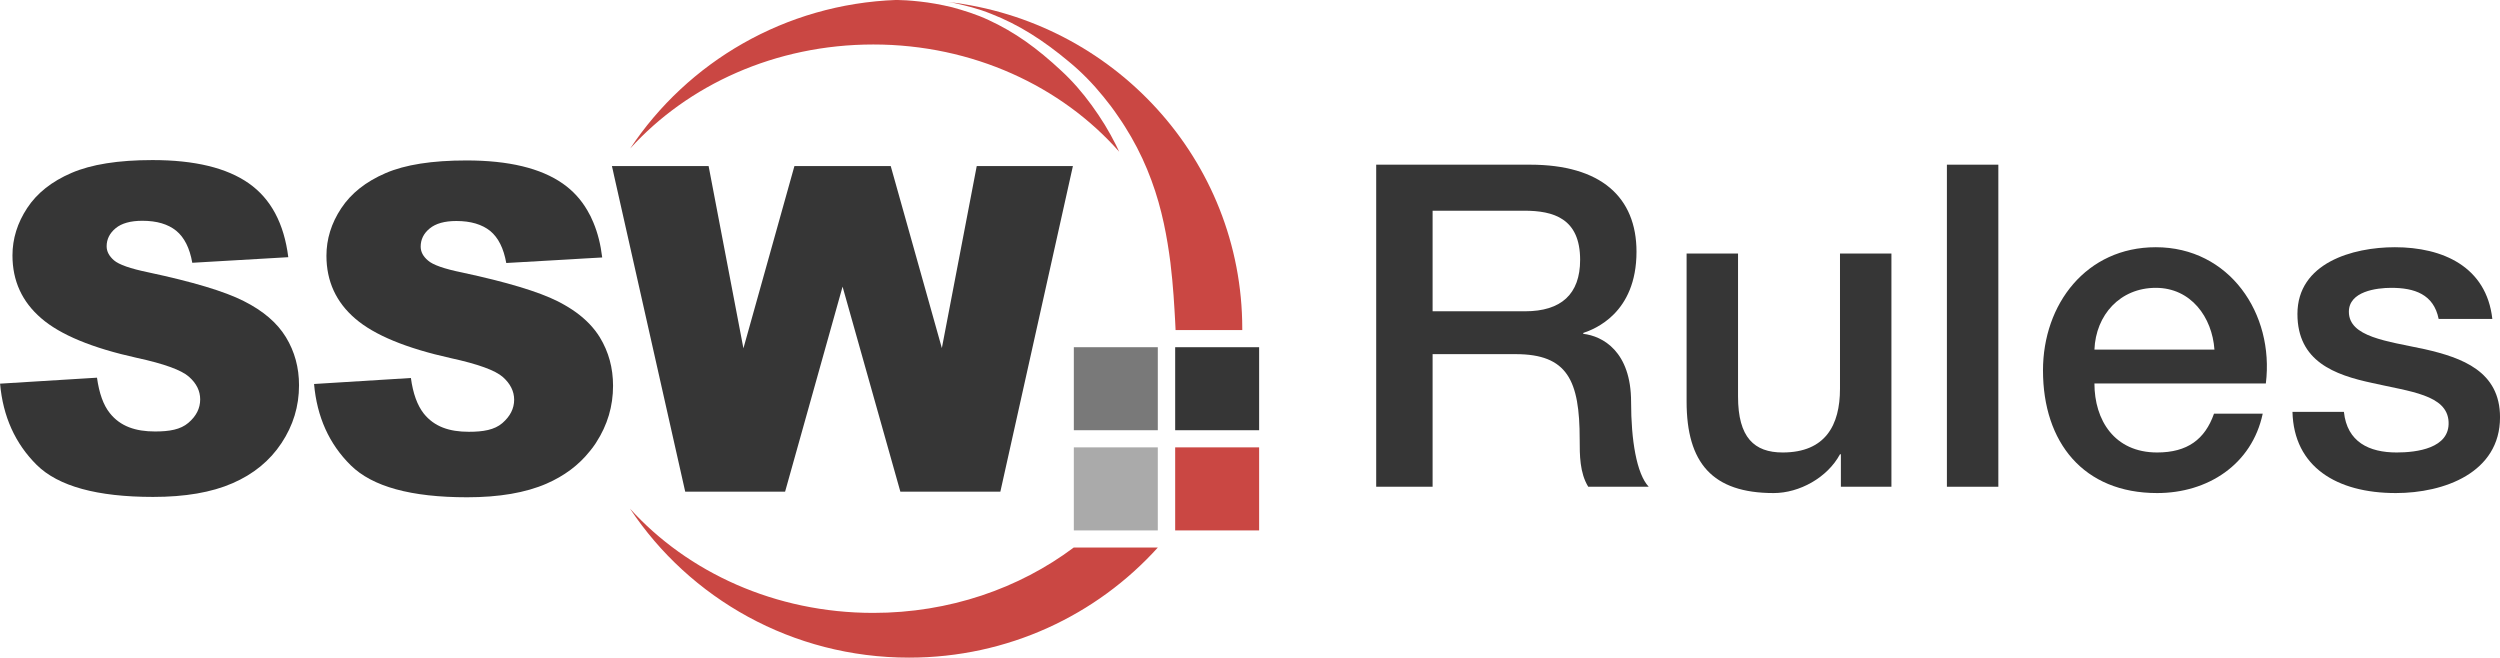 <?xml version="1.0" encoding="UTF-8" standalone="no"?>
<!DOCTYPE svg PUBLIC "-//W3C//DTD SVG 1.1//EN" "http://www.w3.org/Graphics/SVG/1.1/DTD/svg11.dtd">
<svg width="100%" height="100%" viewBox="0 0 133 35" version="1.1" xmlns="http://www.w3.org/2000/svg" xmlns:xlink="http://www.w3.org/1999/xlink" xml:space="preserve" xmlns:serif="http://www.serif.com/" style="fill-rule:evenodd;clip-rule:evenodd;stroke-linejoin:round;stroke-miterlimit:2;">
    <g id="Artboard1" transform="matrix(0.739,0,0,0.324,0,0)">
        <rect x="0" y="0" width="180" height="108" style="fill:none;"/>
        <clipPath id="_clip1">
            <rect x="0" y="0" width="180" height="108"/>
        </clipPath>
        <g clip-path="url(#_clip1)">
            <g transform="matrix(1.328,0,0,3.027,-27.883,-109.471)">
                <g>
                    <path d="M81.666,44.394C78.545,40.85 73.731,38.578 68.337,38.578C63.021,38.578 58.278,40.777 55.158,44.221C58.267,39.536 63.55,36.382 69.592,36.162C69.761,36.168 69.939,36.172 70.132,36.183C70.361,36.192 70.604,36.225 70.871,36.249C71.398,36.306 71.989,36.41 72.621,36.561C73.244,36.735 73.921,36.938 74.592,37.254C75.263,37.563 75.939,37.949 76.598,38.412C77.255,38.875 77.887,39.405 78.512,39.988C79.129,40.554 79.679,41.192 80.179,41.88C80.427,42.222 80.666,42.578 80.885,42.934C81.105,43.295 81.298,43.647 81.495,44.036C81.552,44.154 81.607,44.272 81.666,44.394Z" style="fill:rgb(202,71,67);"/>
                    <path d="M83.761,65.865C80.453,69.531 75.635,71.838 70.275,71.838C63.942,71.838 58.375,68.622 55.148,63.756C58.27,67.206 63.017,69.411 68.331,69.411C72.463,69.411 76.246,68.081 79.2,65.867L83.762,65.867L83.762,65.865L83.761,65.865Z" style="fill:rgb(202,71,67);"/>
                    <path d="M88.338,53.995L88.338,54.07L84.723,54.07C84.715,53.925 84.704,53.763 84.699,53.577C84.655,52.812 84.602,51.717 84.441,50.394C84.271,49.079 83.999,47.524 83.413,45.944C83.121,45.149 82.761,44.365 82.314,43.589C82.105,43.227 81.861,42.835 81.607,42.474C81.359,42.105 81.091,41.748 80.806,41.403C80.248,40.714 79.615,40.063 78.936,39.507C78.277,38.955 77.58,38.434 76.874,37.996C76.165,37.554 75.44,37.195 74.729,36.917C74.023,36.63 73.322,36.459 72.672,36.318C72.573,36.3 72.467,36.285 72.37,36.269C81.361,37.296 88.338,44.838 88.338,53.995Z" style="fill:rgb(202,71,67);"/>
                    <path d="M36.495,54.454C36.02,53.675 35.261,53.025 34.215,52.499C33.174,51.969 31.444,51.452 29.033,50.937C28.057,50.736 27.44,50.515 27.178,50.289C26.914,50.06 26.777,49.808 26.777,49.525C26.777,49.143 26.939,48.815 27.265,48.545C27.589,48.276 28.074,48.141 28.715,48.141C29.493,48.141 30.104,48.321 30.549,48.682C30.989,49.044 31.282,49.625 31.419,50.419L36.624,50.116C36.394,48.285 35.681,46.95 34.483,46.109C33.285,45.268 31.546,44.848 29.262,44.848C27.403,44.848 25.937,45.084 24.873,45.545C23.802,46.005 23.001,46.642 22.471,47.448C21.94,48.255 21.672,49.113 21.672,50.021C21.672,51.403 22.194,52.538 23.236,53.433C24.264,54.324 25.992,55.041 28.411,55.576C29.893,55.897 30.835,56.241 31.239,56.601C31.647,56.961 31.848,57.369 31.848,57.832C31.848,58.311 31.636,58.739 31.208,59.101C30.783,59.466 30.185,59.57 29.399,59.57C28.345,59.57 27.518,59.292 26.951,58.576C26.598,58.138 26.371,57.494 26.254,56.652L21,56.976C21.156,58.755 21.82,60.226 22.987,61.385C24.158,62.542 26.261,63.12 29.297,63.12C31.027,63.12 32.463,62.876 33.6,62.378C34.735,61.886 35.621,61.162 36.254,60.203C36.887,59.249 37.206,58.205 37.206,57.069C37.208,56.106 36.97,55.235 36.495,54.454Z" style="fill:rgb(54,54,54);"/>
                    <path d="M54.229,57.091C54.229,58.201 53.927,59.22 53.317,60.163C53.304,60.182 53.291,60.204 53.278,60.225C53.181,60.372 53.077,60.513 52.962,60.648C52.364,61.399 51.579,61.983 50.621,62.401C49.486,62.895 48.051,63.139 46.319,63.139C43.278,63.139 41.179,62.562 40.007,61.402C38.838,60.248 38.177,58.777 38.021,56.994L43.271,56.669C43.384,57.511 43.619,58.153 43.967,58.597C44.536,59.309 45.35,59.587 46.41,59.587C47.193,59.587 47.798,59.484 48.226,59.118C48.649,58.752 48.868,58.329 48.868,57.849C48.868,57.39 48.662,56.979 48.257,56.618C47.85,56.256 46.912,55.914 45.432,55.591C43.01,55.053 41.282,54.337 40.253,53.448C39.215,52.557 38.692,51.419 38.692,50.038C38.692,49.131 38.958,48.273 39.492,47.465C40.025,46.656 40.821,46.023 41.892,45.559C42.963,45.094 44.425,44.868 46.285,44.868C48.568,44.868 50.311,45.287 51.507,46.125C52.049,46.504 52.494,46.989 52.835,47.575C52.959,47.781 53.069,48.003 53.163,48.237C53.397,48.793 53.557,49.427 53.641,50.131L52.617,50.189L51.805,50.238L48.44,50.431C48.299,49.636 48.011,49.059 47.572,48.694C47.127,48.337 46.515,48.153 45.739,48.153C45.096,48.153 44.615,48.288 44.288,48.559C43.963,48.825 43.801,49.153 43.801,49.543C43.801,49.82 43.929,50.072 44.199,50.298C44.46,50.532 45.076,50.749 46.054,50.948C48.464,51.465 50.193,51.986 51.236,52.511C51.281,52.533 51.324,52.557 51.366,52.579C51.68,52.746 51.97,52.923 52.23,53.112C52.777,53.512 53.205,53.962 53.515,54.467C53.991,55.251 54.229,56.123 54.229,57.091Z" style="fill:rgb(54,54,54);"/>
                    <path d="M79.157,45.172L75.224,62.836L69.804,62.836L66.671,51.714L63.555,62.836L58.141,62.836L54.283,45.689L54.283,45.687L54.213,45.369L54.167,45.172L59.409,45.172L61.296,55.059L64.061,45.172L69.281,45.172L72.053,55.047L73.944,45.172L79.157,45.172Z" style="fill:rgb(54,54,54);"/>
                    <rect x="84.701" y="54.999" width="4.551" height="4.503" style="fill:rgb(54,54,54);"/>
                    <rect x="79.207" y="54.999" width="4.552" height="4.503" style="fill:rgb(121,121,121);"/>
                    <rect x="84.701" y="60.432" width="4.551" height="4.505" style="fill:rgb(202,71,67);"/>
                    <rect x="79.207" y="60.432" width="4.552" height="4.505" style="fill:rgb(170,170,170);"/>
                </g>
            </g>
            <g transform="matrix(2.482,0,0,4.096,-82.425,50.596)">
                <path d="M73.125,7.16L74.761,7.16L74.761,1.844L77.168,1.844C78.673,1.844 79.027,2.893 79.027,5.261C79.027,5.894 79.027,6.599 79.275,7.16L81.029,7.16C80.675,6.635 80.518,5.279 80.518,3.76C80.518,1.735 79.694,1.12 79.131,1.03L79.131,0.994C79.445,0.849 80.675,0.216 80.675,-2.261C80.675,-4.449 79.642,-5.751 77.587,-5.751L73.125,-5.751L73.125,7.16ZM74.761,-3.906L77.417,-3.906C78.268,-3.906 79.04,-3.599 79.04,-1.935C79.04,-0.561 78.49,0.126 77.443,0.126L74.761,0.126L74.761,-3.906Z" style="fill:rgb(54,54,54);fill-rule:nonzero;"/>
                <path d="M88.069,-2.189L86.577,-2.189L86.577,3.236C86.577,4.683 86.158,5.786 84.915,5.786C84.091,5.786 83.62,5.189 83.62,3.543L83.62,-2.189L82.128,-2.189L82.128,3.742C82.128,6.202 82.874,7.413 84.653,7.413C85.399,7.413 86.21,6.798 86.577,5.858L86.603,5.858L86.603,7.16L88.069,7.16L88.069,-2.189Z" style="fill:rgb(54,54,54);fill-rule:nonzero;"/>
                <rect x="89.678" y="-5.751" width="1.492" height="12.911" style="fill:rgb(54,54,54);fill-rule:nonzero;"/>
                <path d="M93.957,1.663C93.996,0.271 94.703,-0.814 95.737,-0.814C96.757,-0.814 97.372,0.361 97.438,1.663L93.957,1.663ZM98.929,3.019C99.178,0.216 97.87,-2.442 95.737,-2.442C93.721,-2.442 92.465,-0.163 92.465,2.495C92.465,5.388 93.643,7.413 95.776,7.413C97.241,7.413 98.524,6.274 98.838,4.231L97.425,4.231C97.163,5.261 96.653,5.786 95.776,5.786C94.533,5.786 93.957,4.484 93.957,3.019L98.929,3.019Z" style="fill:rgb(54,54,54);fill-rule:nonzero;"/>
                <path d="M99.701,4.158C99.741,6.364 100.984,7.413 102.698,7.413C104.098,7.413 105.721,6.599 105.721,4.375C105.721,2.531 104.622,1.988 103.535,1.645C102.436,1.319 101.337,1.157 101.337,0.144C101.337,-0.67 102.135,-0.814 102.567,-0.814C103.235,-0.814 103.797,-0.561 103.941,0.433L105.498,0.433C105.328,-1.664 104.059,-2.442 102.672,-2.442C101.442,-2.442 99.845,-1.809 99.845,0.234C99.845,2.133 100.918,2.676 102.018,3.001C103.104,3.345 104.19,3.471 104.229,4.556C104.268,5.623 103.3,5.786 102.724,5.786C101.926,5.786 101.285,5.37 101.193,4.158L99.701,4.158Z" style="fill:rgb(54,54,54);fill-rule:nonzero;"/>
            </g>
        </g>
    </g>
</svg>
